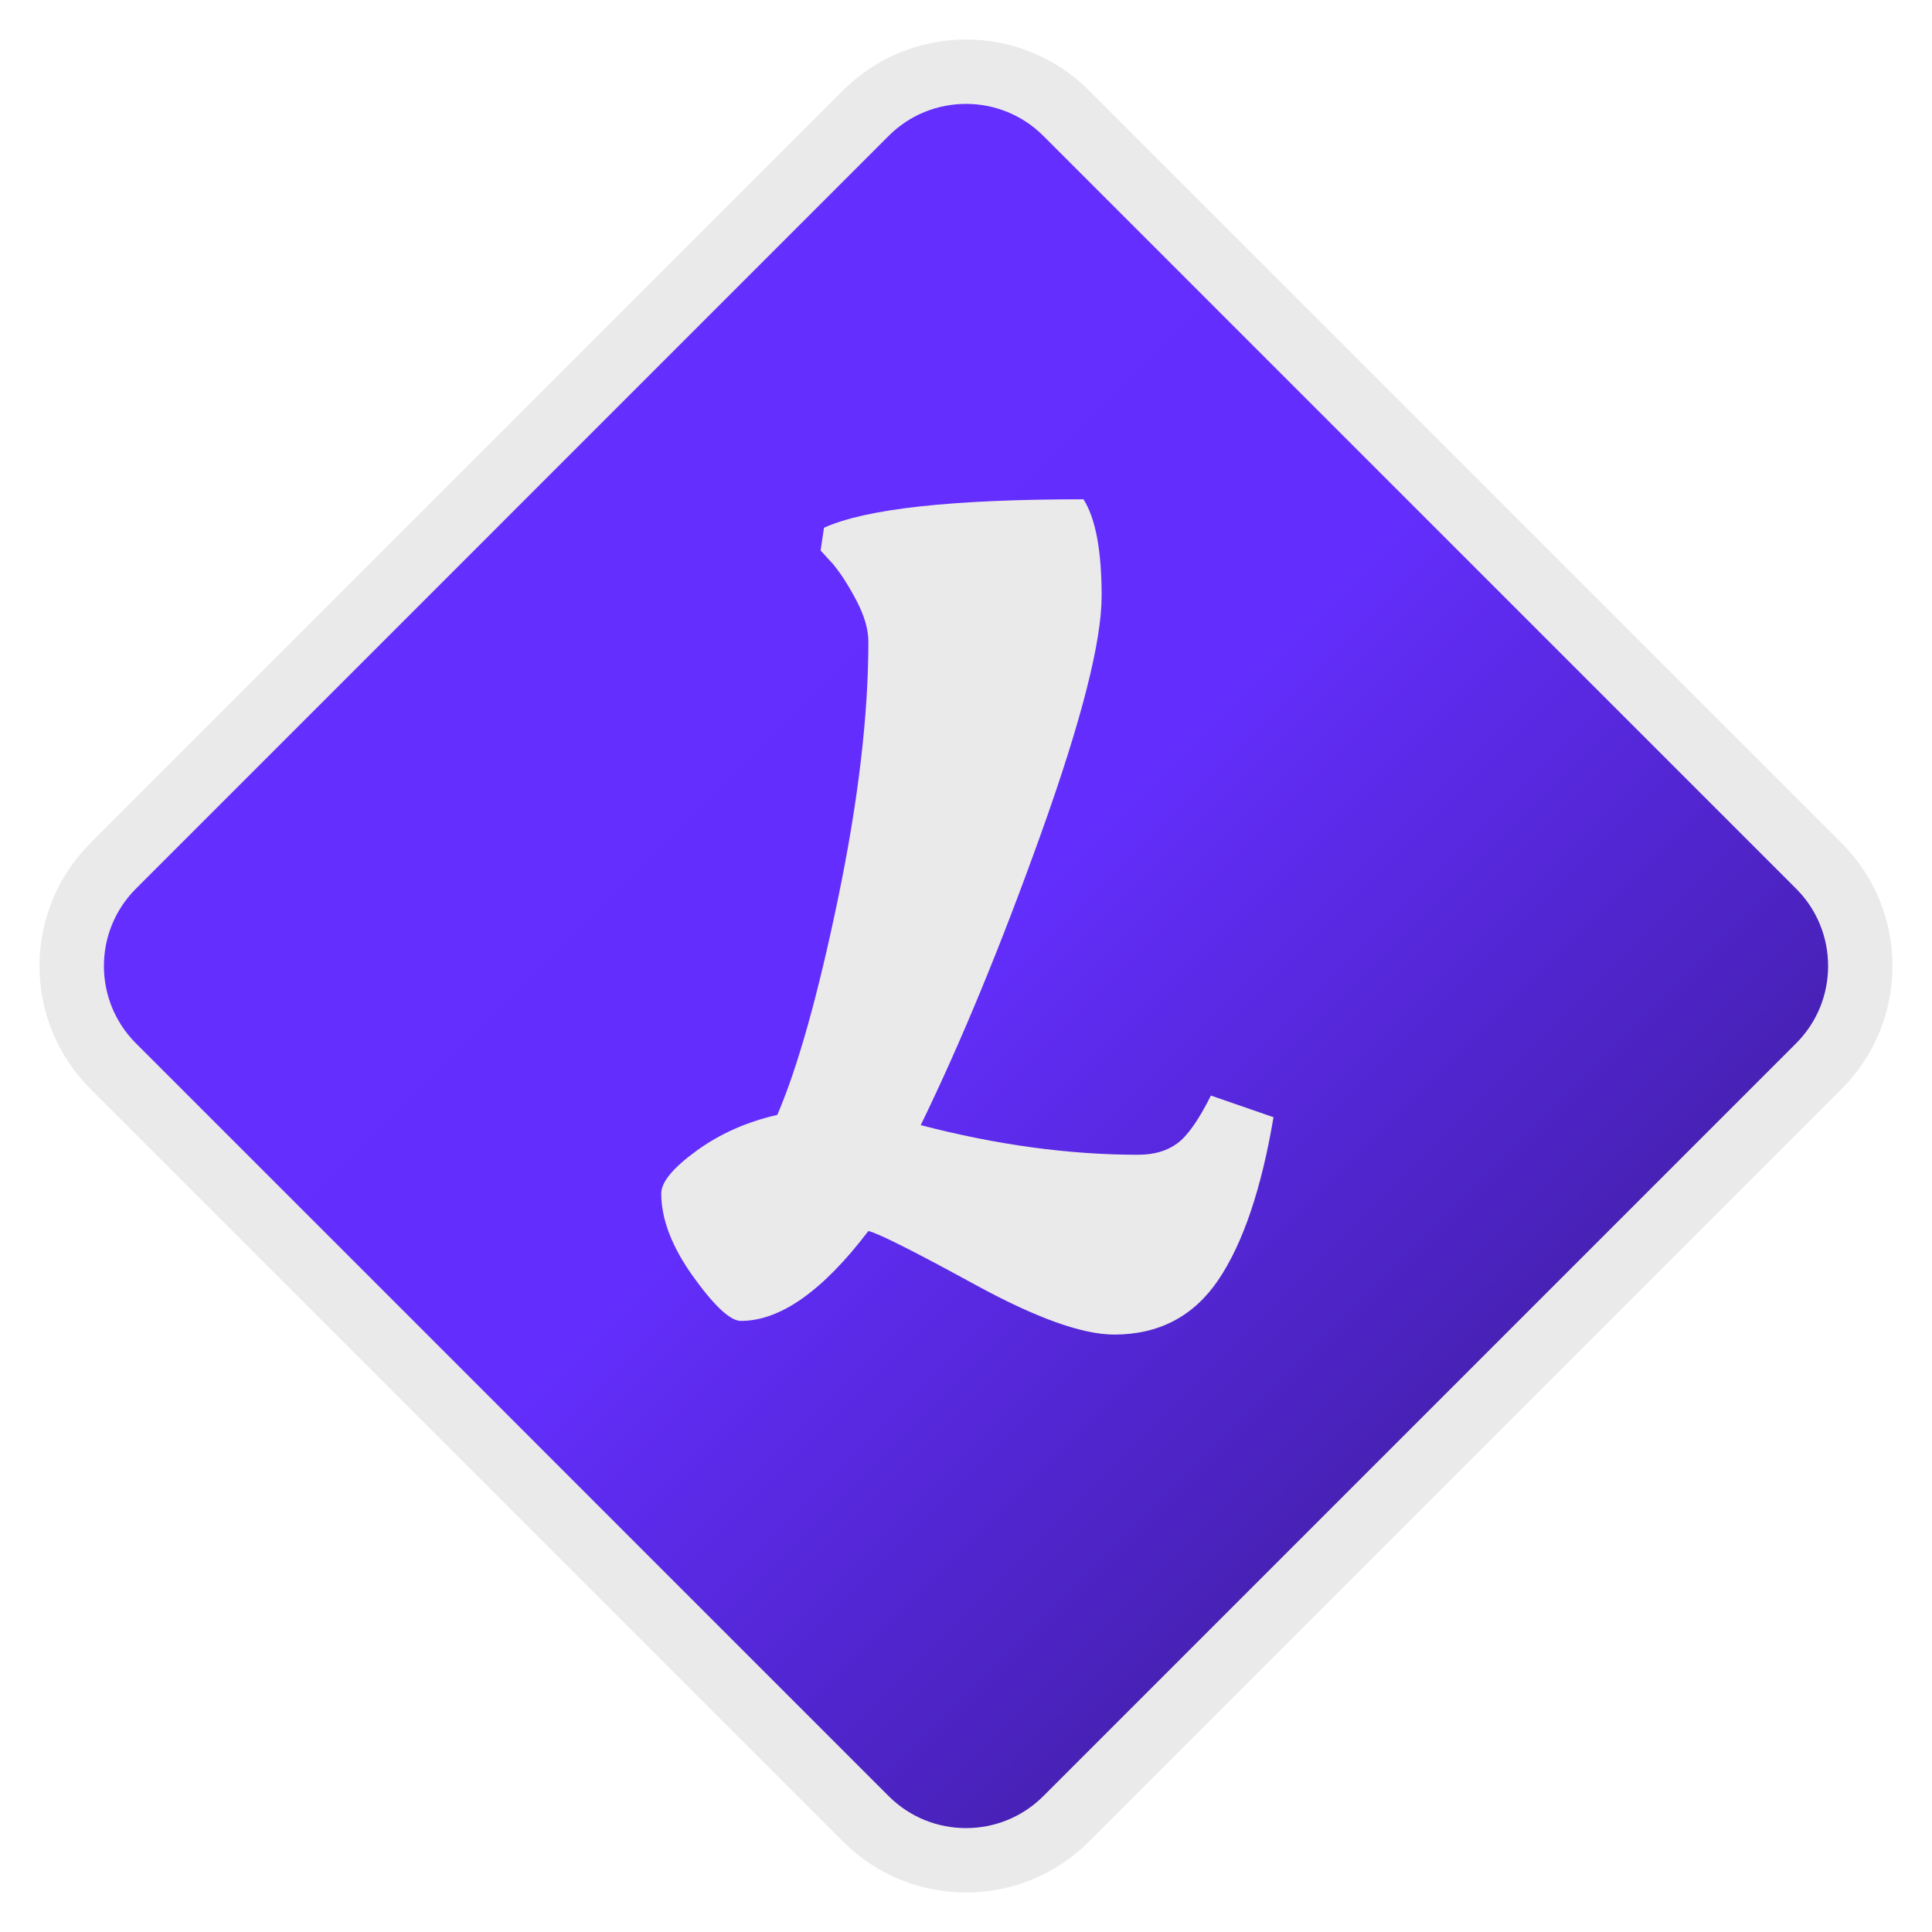 <svg xmlns="http://www.w3.org/2000/svg" width="30" height="30" viewBox="0 0 30 30" fill="none" >
<path d="M16.554 1.756L28.244 13.446C29.101 14.304 29.101 15.696 28.244 16.554L16.554 28.244C15.696 29.101 14.304 29.101 13.446 28.244L1.757 16.554C0.899 15.696 0.899 14.304 1.757 13.446L13.446 1.756C14.304 0.899 15.696 0.899 16.554 1.756Z" fill="url(#paint0_linear_5174_20437)"/>
<path d="M16.554 1.756L28.244 13.446C29.101 14.304 29.101 15.696 28.244 16.554L16.554 28.244C15.696 29.101 14.304 29.101 13.446 28.244L1.757 16.554C0.899 15.696 0.899 14.304 1.757 13.446L13.446 1.756C14.304 0.899 15.696 0.899 16.554 1.756Z" stroke="#EAEAEA" stroke-miterlimit="2" stroke-linecap="square"/>
<path d="M17.301 20.723C16.806 20.723 16.084 20.464 15.136 19.945C14.188 19.427 13.637 19.15 13.484 19.115C12.777 20.045 12.117 20.511 11.505 20.511C11.34 20.511 11.093 20.281 10.763 19.822C10.433 19.362 10.268 18.932 10.268 18.532C10.268 18.355 10.451 18.134 10.816 17.869C11.181 17.604 11.599 17.419 12.07 17.312C12.389 16.57 12.704 15.445 13.016 13.938C13.328 12.43 13.484 11.104 13.484 9.962C13.484 9.773 13.422 9.561 13.299 9.326C13.175 9.09 13.054 8.902 12.936 8.76L12.742 8.548L12.795 8.195C13.443 7.9 14.786 7.753 16.824 7.753C17.012 8.047 17.106 8.548 17.106 9.255C17.106 9.962 16.794 11.187 16.17 12.93C15.546 14.674 14.921 16.188 14.297 17.471C15.475 17.778 16.6 17.931 17.672 17.931C17.919 17.931 18.122 17.872 18.281 17.754C18.441 17.637 18.614 17.389 18.803 17.012L19.775 17.348C19.586 18.467 19.3 19.309 18.918 19.875C18.535 20.44 17.996 20.723 17.301 20.723Z" fill="#EAEAEA"/>
<defs>
<linearGradient id="paint0_linear_5174_20437" x1="2.386" y1="2.357" x2="27.617" y2="27.588" gradientUnits="userSpaceOnUse">
<stop offset="0.008" stop-color="#642EFF"/>
<stop offset="0.492" stop-color="#632EFD"/>
<stop offset="0.979" stop-color="#351886"/>
</linearGradient>
</defs>
</svg>
